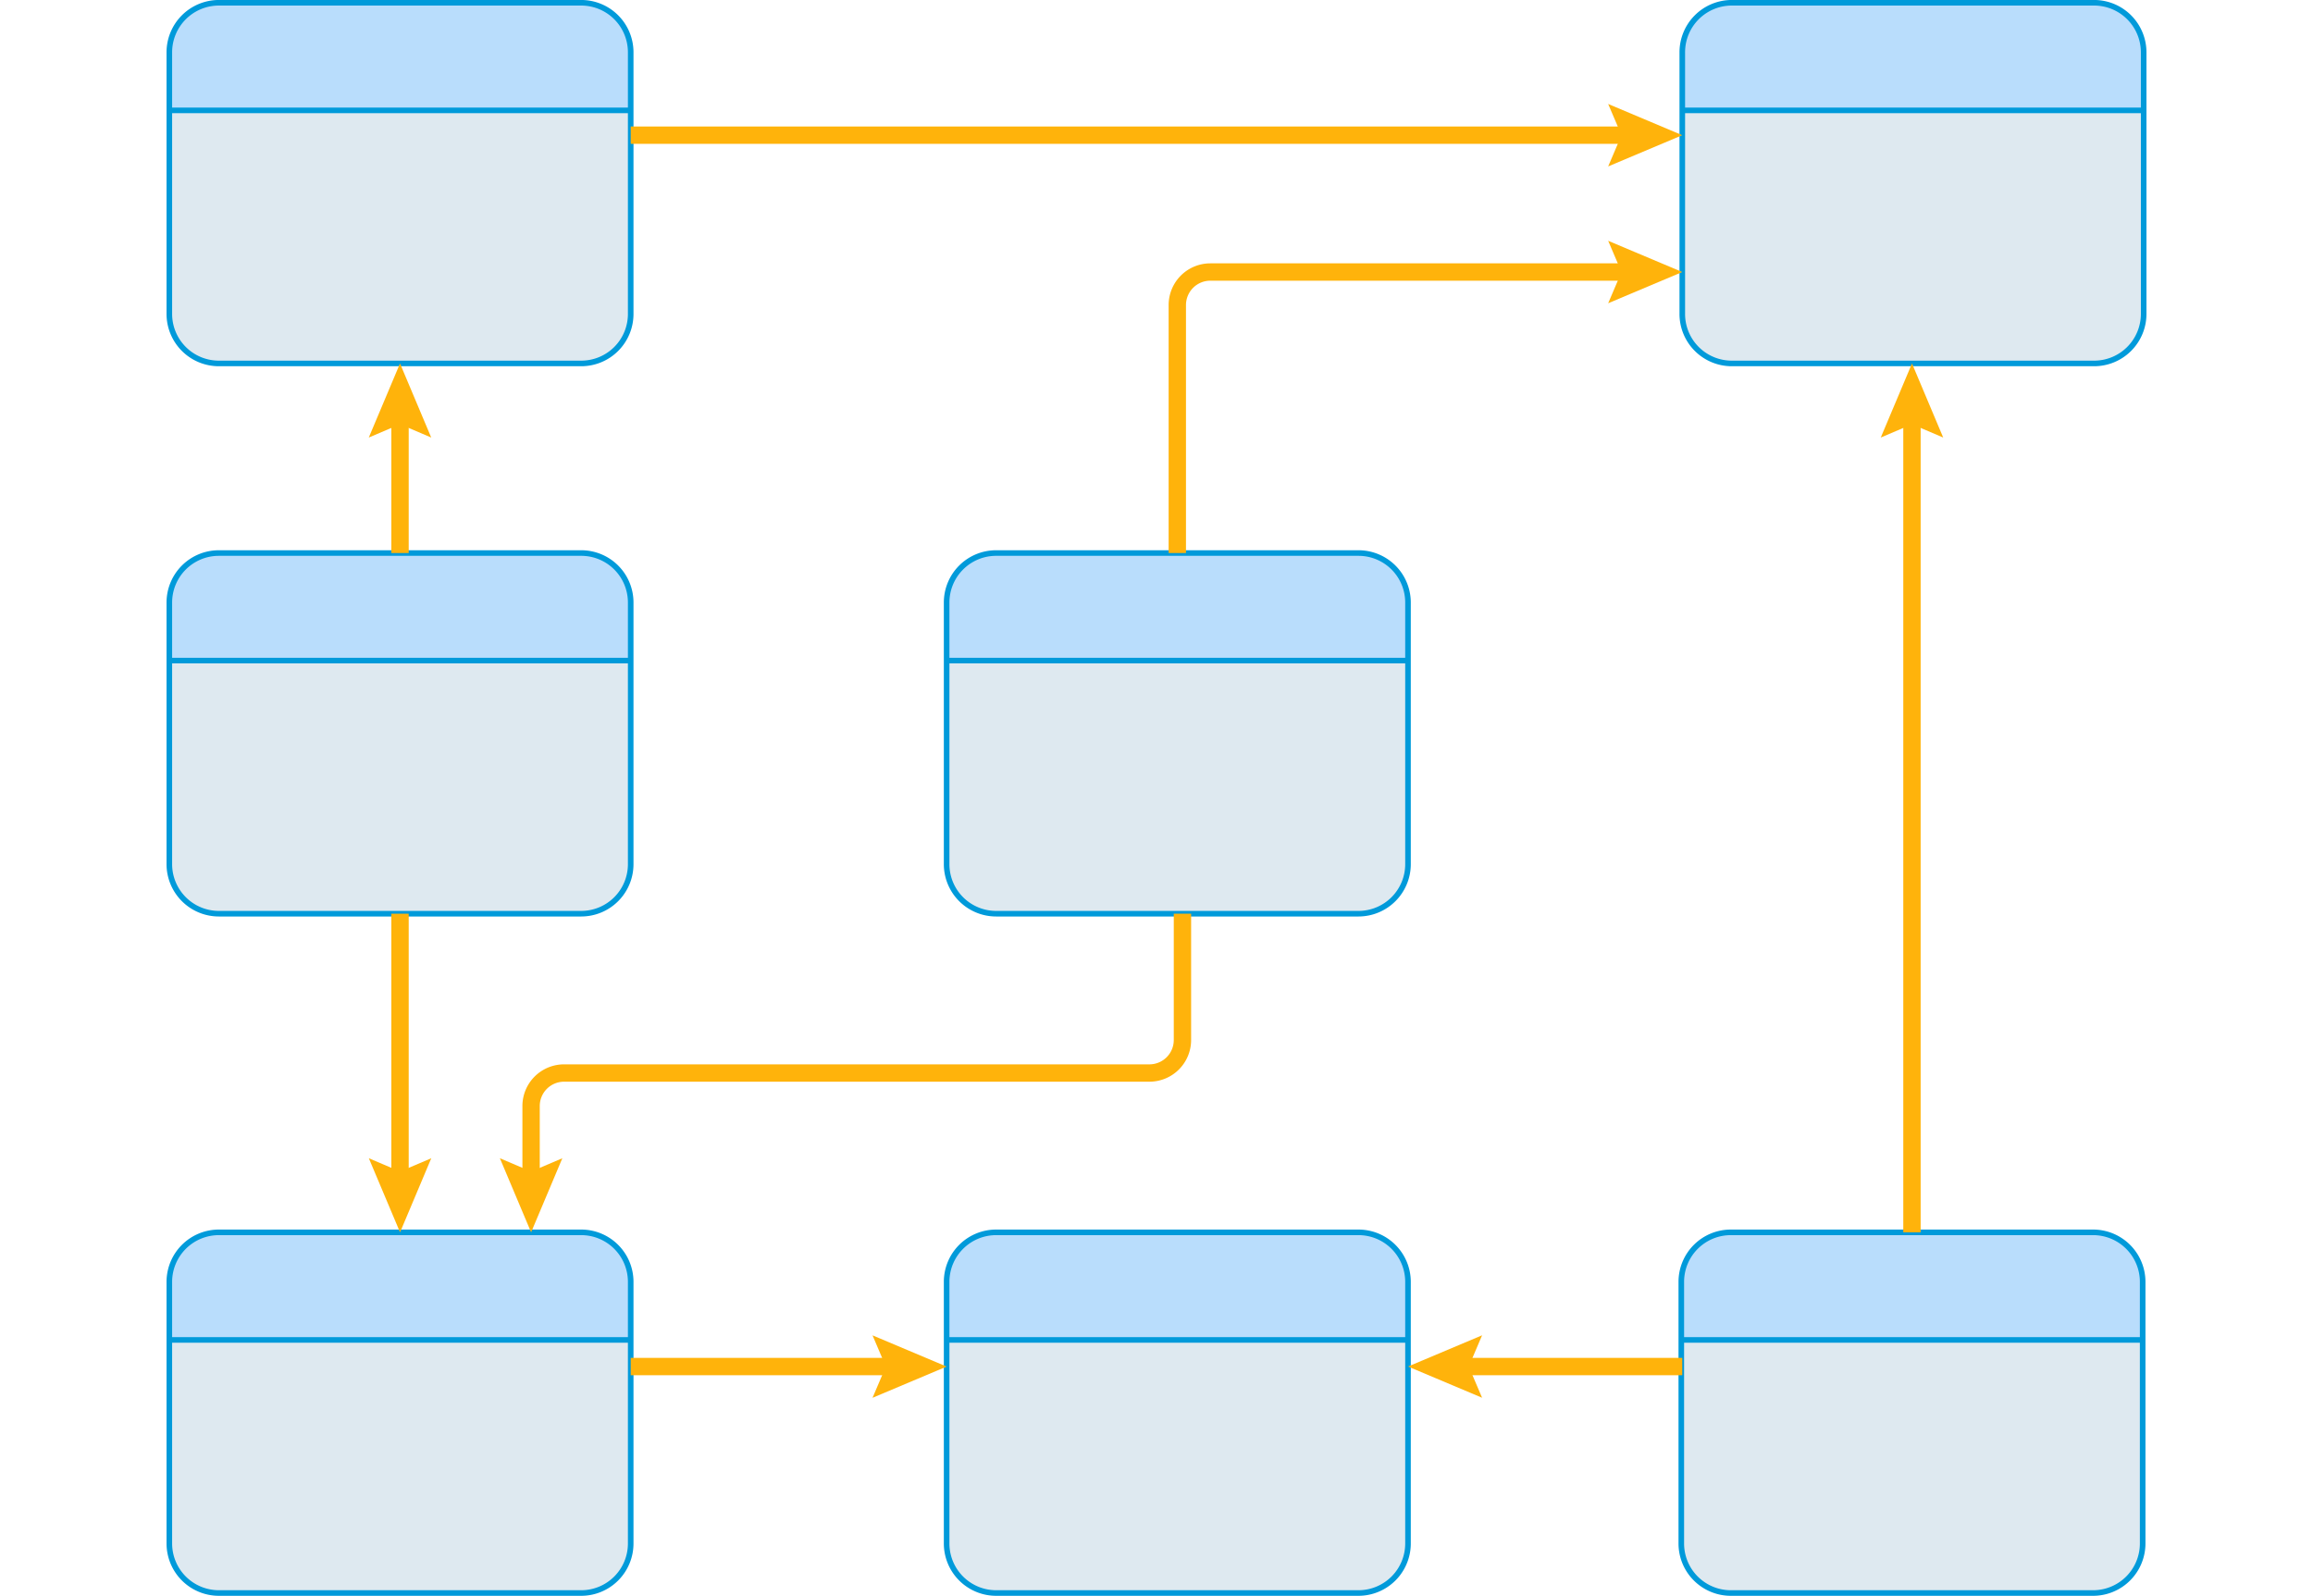 <svg xmlns="http://www.w3.org/2000/svg" width="400" height="275.966" viewBox="0 0 400 275.966">
  <g id="_8" data-name="8" transform="translate(-1020 -3209.517)">
    <rect id="Rectángulo_294757" data-name="Rectángulo 294757" width="400" height="275" transform="translate(1020 3210)" fill="none"/>
    <g id="Grupo_131428" data-name="Grupo 131428" transform="translate(-1370.396 3904.13)">
      <g id="Grupo_131410" data-name="Grupo 131410" transform="translate(2419.68 -694.13)">
        <g id="Grupo_131408" data-name="Grupo 131408">
          <path id="Trazado_193986" data-name="Trazado 193986" d="M2499.467-675.66v35.2a8.554,8.554,0,0,1-8.562,8.562h-62.663a8.561,8.561,0,0,1-8.562-8.562v-35.2Z" transform="translate(-2419.68 694.265)" fill="#dee9f0"/>
          <path id="Trazado_193987" data-name="Trazado 193987" d="M2499.467-581.2V-546a8.563,8.563,0,0,1-8.562,8.572h-62.663A8.569,8.569,0,0,1,2419.68-546v-35.2Z" transform="translate(-2419.68 694.953)" fill="#dee9f0"/>
          <path id="Trazado_193988" data-name="Trazado 193988" d="M2632.917-581.2V-546a8.57,8.57,0,0,1-8.562,8.572h-62.664A8.564,8.564,0,0,1,2553.13-546v-35.2Z" transform="translate(-2418.707 694.953)" fill="#dee9f0"/>
          <path id="Trazado_193989" data-name="Trazado 193989" d="M2759.217-675.66v35.2a8.563,8.563,0,0,1-8.572,8.562h-62.654a8.555,8.555,0,0,1-8.562-8.562v-35.2Z" transform="translate(-2417.786 694.265)" fill="#dee9f0"/>
          <path id="Trazado_193990" data-name="Trazado 193990" d="M2759.047-464.57v35.195a8.572,8.572,0,0,1-8.572,8.572h-62.653a8.564,8.564,0,0,1-8.562-8.572V-464.57Z" transform="translate(-2417.788 695.803)" fill="#dee9f0"/>
          <path id="Trazado_193991" data-name="Trazado 193991" d="M2632.917-464.57v35.195a8.57,8.57,0,0,1-8.562,8.572h-62.664a8.564,8.564,0,0,1-8.562-8.572V-464.57Z" transform="translate(-2418.707 695.803)" fill="#dee9f0"/>
          <path id="Trazado_193992" data-name="Trazado 193992" d="M2499.467-464.57v35.195a8.563,8.563,0,0,1-8.562,8.572h-62.663a8.57,8.57,0,0,1-8.562-8.572V-464.57Z" transform="translate(-2419.68 695.803)" fill="#dee9f0"/>
          <path id="Trazado_193993" data-name="Trazado 193993" d="M2759.047-474.478v10.043H2679.26v-10.043a8.562,8.562,0,0,1,8.562-8.562h62.653A8.57,8.57,0,0,1,2759.047-474.478Z" transform="translate(-2417.788 695.669)" fill="#b9ddfc"/>
          <path id="Trazado_193994" data-name="Trazado 193994" d="M2632.917-474.478v10.043H2553.13v-10.043a8.561,8.561,0,0,1,8.562-8.562h62.664A8.568,8.568,0,0,1,2632.917-474.478Z" transform="translate(-2418.707 695.669)" fill="#b9ddfc"/>
          <path id="Trazado_193995" data-name="Trazado 193995" d="M2632.917-591.1v10.033H2553.13V-591.1a8.555,8.555,0,0,1,8.562-8.562h62.664A8.561,8.561,0,0,1,2632.917-591.1Z" transform="translate(-2418.707 694.818)" fill="#b9ddfc"/>
          <path id="Trazado_193996" data-name="Trazado 193996" d="M2759.217-685.558v10.033H2679.43v-10.033a8.563,8.563,0,0,1,8.562-8.572h62.654A8.572,8.572,0,0,1,2759.217-685.558Z" transform="translate(-2417.786 694.13)" fill="#b9ddfc"/>
          <path id="Trazado_193997" data-name="Trazado 193997" d="M2499.467-685.558v10.033H2419.68v-10.033a8.569,8.569,0,0,1,8.562-8.572h62.663A8.563,8.563,0,0,1,2499.467-685.558Z" transform="translate(-2419.68 694.13)" fill="#b9ddfc"/>
          <path id="Trazado_193998" data-name="Trazado 193998" d="M2499.467-591.1v10.033H2419.68V-591.1a8.561,8.561,0,0,1,8.562-8.562h62.663A8.554,8.554,0,0,1,2499.467-591.1Z" transform="translate(-2419.68 694.818)" fill="#b9ddfc"/>
          <path id="Trazado_193999" data-name="Trazado 193999" d="M2499.467-474.478v10.043H2419.68v-10.043a8.567,8.567,0,0,1,8.562-8.562h62.663A8.561,8.561,0,0,1,2499.467-474.478Z" transform="translate(-2419.68 695.669)" fill="#b9ddfc"/>
        </g>
        <g id="Grupo_131409" data-name="Grupo 131409">
          <path id="Trazado_194000" data-name="Trazado 194000" d="M2499.467-675.525v35.2a8.554,8.554,0,0,1-8.562,8.562h-62.663a8.561,8.561,0,0,1-8.562-8.562v-45.237a8.569,8.569,0,0,1,8.562-8.572h62.663a8.563,8.563,0,0,1,8.562,8.572Z" transform="translate(-2419.68 694.13)" fill="none" stroke="#009ada" stroke-miterlimit="10" stroke-width="0.966"/>
          <line id="Línea_453" data-name="Línea 453" x2="79.787" transform="translate(0 18.605)" fill="none" stroke="#009ada" stroke-miterlimit="10" stroke-width="0.966"/>
          <path id="Trazado_194001" data-name="Trazado 194001" d="M2759.217-675.525v35.2a8.563,8.563,0,0,1-8.572,8.562h-62.654a8.555,8.555,0,0,1-8.562-8.562v-45.237a8.563,8.563,0,0,1,8.562-8.572h62.654a8.572,8.572,0,0,1,8.572,8.572Z" transform="translate(-2417.786 694.13)" fill="none" stroke="#009ada" stroke-miterlimit="10" stroke-width="0.966"/>
          <line id="Línea_454" data-name="Línea 454" x2="79.787" transform="translate(261.643 18.605)" fill="none" stroke="#009ada" stroke-miterlimit="10" stroke-width="0.966"/>
          <path id="Trazado_194002" data-name="Trazado 194002" d="M2632.917-581.065v35.2a8.57,8.57,0,0,1-8.562,8.572h-62.664a8.564,8.564,0,0,1-8.562-8.572V-591.1a8.555,8.555,0,0,1,8.562-8.562h62.664a8.561,8.561,0,0,1,8.562,8.562Z" transform="translate(-2418.707 694.818)" fill="none" stroke="#009ada" stroke-miterlimit="10" stroke-width="0.966"/>
          <line id="Línea_455" data-name="Línea 455" x2="79.787" transform="translate(134.423 113.753)" fill="none" stroke="#009ada" stroke-miterlimit="10" stroke-width="0.966"/>
          <path id="Trazado_194003" data-name="Trazado 194003" d="M2499.467-581.065v35.2a8.563,8.563,0,0,1-8.562,8.572h-62.663a8.569,8.569,0,0,1-8.562-8.572V-591.1a8.561,8.561,0,0,1,8.562-8.562h62.663a8.554,8.554,0,0,1,8.562,8.562Z" transform="translate(-2419.68 694.818)" fill="none" stroke="#009ada" stroke-miterlimit="10" stroke-width="0.966"/>
          <line id="Línea_456" data-name="Línea 456" x2="79.787" transform="translate(0 113.753)" fill="none" stroke="#009ada" stroke-miterlimit="10" stroke-width="0.966"/>
          <path id="Trazado_194004" data-name="Trazado 194004" d="M2499.467-464.435v35.195a8.563,8.563,0,0,1-8.562,8.572h-62.663a8.57,8.57,0,0,1-8.562-8.572v-45.237a8.567,8.567,0,0,1,8.562-8.562h62.663a8.561,8.561,0,0,1,8.562,8.562Z" transform="translate(-2419.68 695.669)" fill="none" stroke="#009ada" stroke-miterlimit="10" stroke-width="0.966"/>
          <line id="Línea_457" data-name="Línea 457" x2="79.787" transform="translate(0 231.233)" fill="none" stroke="#009ada" stroke-miterlimit="10" stroke-width="0.966"/>
          <path id="Trazado_194005" data-name="Trazado 194005" d="M2632.917-464.435v35.195a8.57,8.57,0,0,1-8.562,8.572h-62.664a8.564,8.564,0,0,1-8.562-8.572v-45.237a8.561,8.561,0,0,1,8.562-8.562h62.664a8.568,8.568,0,0,1,8.562,8.562Z" transform="translate(-2418.707 695.669)" fill="none" stroke="#009ada" stroke-miterlimit="10" stroke-width="0.966"/>
          <line id="Línea_458" data-name="Línea 458" x2="79.787" transform="translate(134.423 231.233)" fill="none" stroke="#009ada" stroke-miterlimit="10" stroke-width="0.966"/>
          <path id="Trazado_194006" data-name="Trazado 194006" d="M2759.047-464.435v35.195a8.572,8.572,0,0,1-8.572,8.572h-62.653a8.564,8.564,0,0,1-8.562-8.572v-45.237a8.562,8.562,0,0,1,8.562-8.562h62.653a8.57,8.57,0,0,1,8.572,8.562Z" transform="translate(-2417.788 695.669)" fill="none" stroke="#009ada" stroke-miterlimit="10" stroke-width="0.966"/>
          <line id="Línea_459" data-name="Línea 459" x2="79.787" transform="translate(261.472 231.233)" fill="none" stroke="#009ada" stroke-miterlimit="10" stroke-width="0.966"/>
        </g>
      </g>
      <g id="Grupo_131427" data-name="Grupo 131427" transform="translate(2454.171 -676.642)">
        <g id="Grupo_131412" data-name="Grupo 131412" transform="translate(45.299)">
          <line id="Línea_460" data-name="Línea 460" x2="173.135" transform="translate(0 5.404)" fill="none" stroke="#ffb30b" stroke-miterlimit="10" stroke-width="3"/>
          <g id="Grupo_131411" data-name="Grupo 131411" transform="translate(169.036)">
            <path id="Trazado_194007" data-name="Trazado 194007" d="M2666.707-665.96l2.3-5.4-2.3-5.4,12.812,5.4Z" transform="translate(-2666.707 676.769)" fill="#ffb30b"/>
          </g>
        </g>
        <g id="Grupo_131414" data-name="Grupo 131414" transform="translate(139.824 23.661)">
          <path id="Trazado_194008" data-name="Trazado 194008" d="M2592.734-599.312V-642.2a5.711,5.711,0,0,1,5.711-5.71h72.9" transform="translate(-2592.734 653.319)" fill="none" stroke="#ffb30b" stroke-miterlimit="10" stroke-width="3"/>
          <g id="Grupo_131413" data-name="Grupo 131413" transform="translate(74.512)">
            <path id="Trazado_194009" data-name="Trazado 194009" d="M2666.707-642.47l2.3-5.4-2.3-5.4,12.812,5.4Z" transform="translate(-2666.707 653.28)" fill="#ffb30b"/>
          </g>
        </g>
        <g id="Grupo_131416" data-name="Grupo 131416" transform="translate(261.466 44.887)">
          <line id="Línea_461" data-name="Línea 461" y1="141.54" transform="translate(5.405 8.712)" fill="none" stroke="#ffb30b" stroke-miterlimit="10" stroke-width="3"/>
          <g id="Grupo_131415" data-name="Grupo 131415">
            <path id="Trazado_194010" data-name="Trazado 194010" d="M2724.305-619.4l-5.4-2.3-5.4,2.3,5.4-12.812Z" transform="translate(-2713.496 632.207)" fill="#ffb30b"/>
          </g>
        </g>
        <g id="Grupo_131418" data-name="Grupo 131418" transform="translate(0 44.887)">
          <line id="Línea_462" data-name="Línea 462" y2="24.067" transform="translate(5.404 8.712)" fill="none" stroke="#ffb30b" stroke-miterlimit="10" stroke-width="3"/>
          <g id="Grupo_131417" data-name="Grupo 131417">
            <path id="Trazado_194011" data-name="Trazado 194011" d="M2453.922-619.4l5.4-2.3,5.4,2.3-5.4-12.812Z" transform="translate(-2453.922 632.207)" fill="#ffb30b"/>
          </g>
        </g>
        <g id="Grupo_131420" data-name="Grupo 131420" transform="translate(0 140.038)">
          <line id="Línea_463" data-name="Línea 463" y1="46.388" transform="translate(5.404)" fill="none" stroke="#ffb30b" stroke-miterlimit="10" stroke-width="3"/>
          <g id="Grupo_131419" data-name="Grupo 131419" transform="translate(0 42.289)">
            <path id="Trazado_194012" data-name="Trazado 194012" d="M2464.731-495.761l-5.4,2.3-5.4-2.3,5.4,12.811Z" transform="translate(-2453.922 495.761)" fill="#ffb30b"/>
          </g>
        </g>
        <g id="Grupo_131422" data-name="Grupo 131422" transform="translate(22.664 140.038)">
          <path id="Trazado_194013" data-name="Trazado 194013" d="M2481.787-491.355v-13.128a5.71,5.71,0,0,1,5.711-5.71h101.223a5.71,5.71,0,0,0,5.71-5.71v-21.84" transform="translate(-2476.383 537.744)" fill="none" stroke="#ffb30b" stroke-miterlimit="10" stroke-width="3"/>
          <g id="Grupo_131421" data-name="Grupo 131421" transform="translate(0 42.289)">
            <path id="Trazado_194014" data-name="Trazado 194014" d="M2487.231-495.761l-5.4,2.3-5.4-2.3,5.4,12.811Z" transform="translate(-2476.422 495.761)" fill="#ffb30b"/>
          </g>
        </g>
        <g id="Grupo_131424" data-name="Grupo 131424" transform="translate(179.719 212.945)">
          <line id="Línea_464" data-name="Línea 464" x1="38.716" transform="translate(8.713 5.405)" fill="none" stroke="#ffb30b" stroke-miterlimit="10" stroke-width="3"/>
          <g id="Grupo_131423" data-name="Grupo 131423">
            <path id="Trazado_194015" data-name="Trazado 194015" d="M2645.152-465.365l-2.3,5.4,2.3,5.4-12.812-5.4Z" transform="translate(-2632.34 465.365)" fill="#ffb30b"/>
          </g>
        </g>
        <g id="Grupo_131426" data-name="Grupo 131426" transform="translate(45.299 212.945)">
          <line id="Línea_465" data-name="Línea 465" x2="45.917" transform="translate(0 5.405)" fill="none" stroke="#ffb30b" stroke-miterlimit="10" stroke-width="3"/>
          <g id="Grupo_131425" data-name="Grupo 131425" transform="translate(41.818)">
            <path id="Trazado_194016" data-name="Trazado 194016" d="M2540.409-454.556l2.3-5.4-2.3-5.4,12.811,5.4Z" transform="translate(-2540.409 465.365)" fill="#ffb30b"/>
          </g>
        </g>
      </g>
    </g>
  </g>
</svg>
